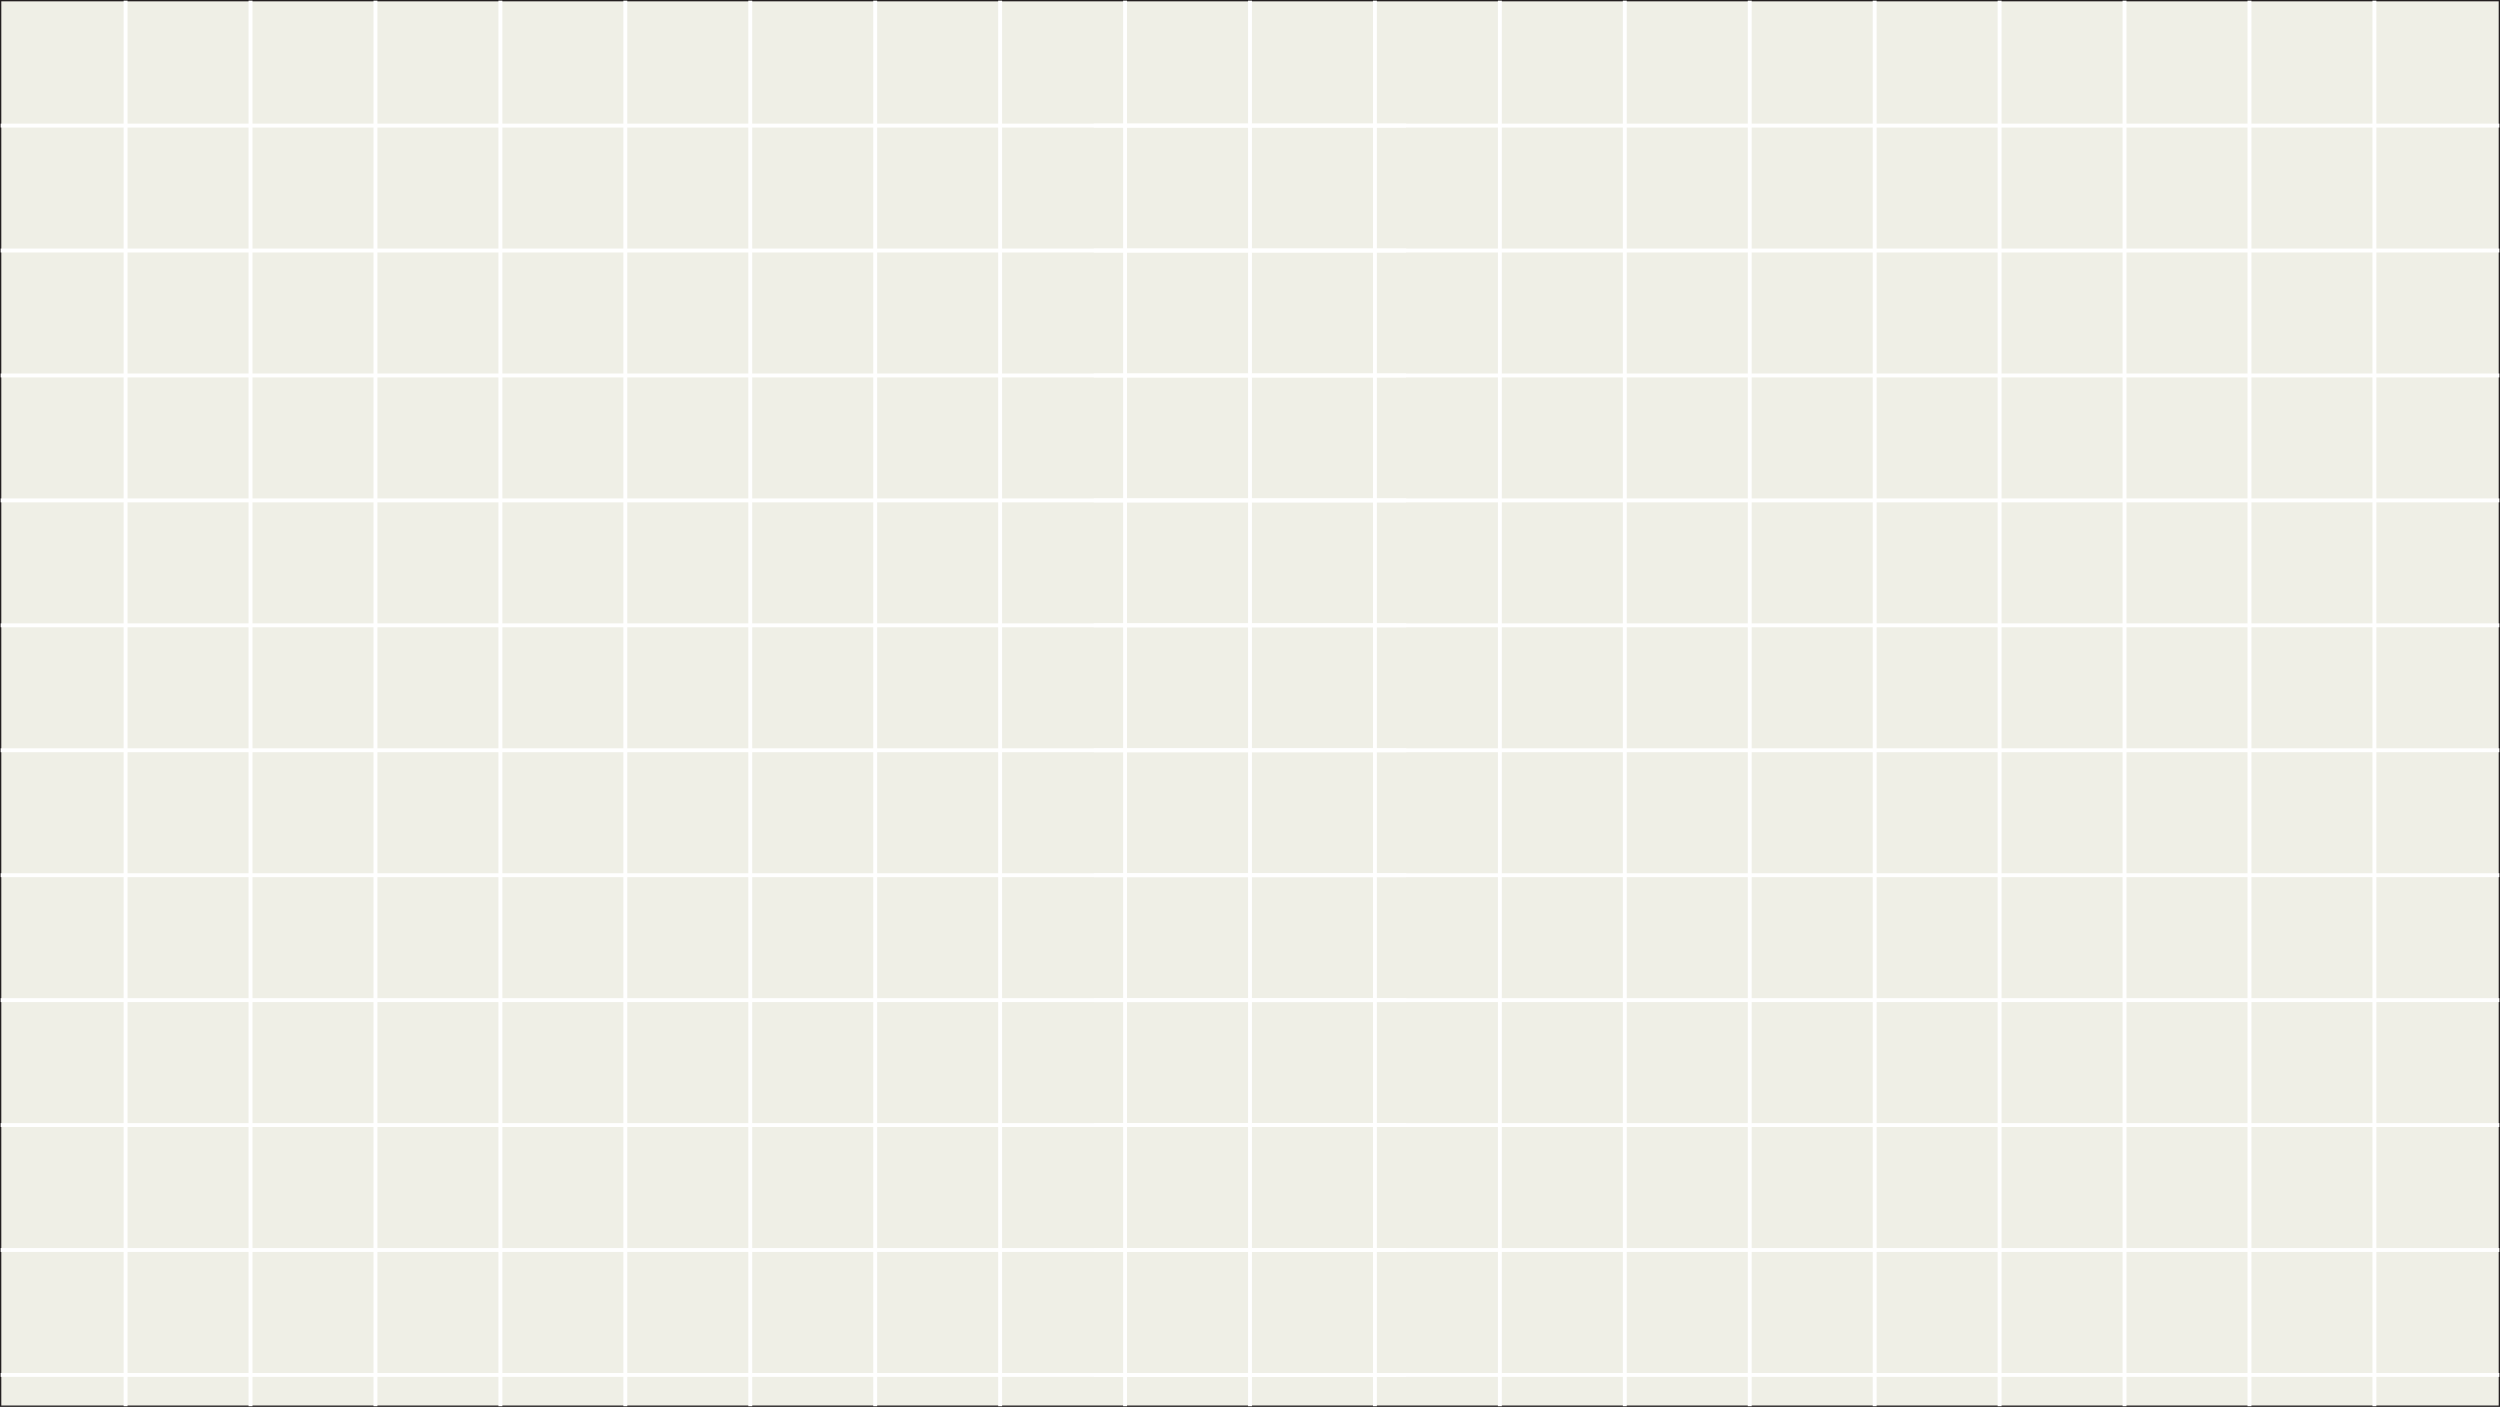 <svg id="Layer_1" data-name="Layer 1" xmlns="http://www.w3.org/2000/svg" viewBox="0 0 1921 1081"><rect x="0" y="0" width="1921" height="1081" fill="#808080" stroke="none"/><defs><style>.cls-1{fill:#efefe6;stroke:#231f20;}.cls-1,.cls-2{stroke-miterlimit:10;}.cls-2{fill:none;stroke:#fff;stroke-width:3px;}</style></defs><rect class="cls-1" x="0.5" y="0.5" width="1920" height="1080"/><line class="cls-2" x1="96.5" y1="0.5" x2="96.5" y2="1080.5"/><line class="cls-2" x1="192.5" y1="0.5" x2="192.5" y2="1080.5"/><line class="cls-2" x1="288.5" y1="0.5" x2="288.5" y2="1080.5"/><line class="cls-2" x1="960.5" y1="0.5" x2="960.5" y2="1080.5"/><line class="cls-2" x1="864.5" y1="0.5" x2="864.5" y2="1080.5"/><line class="cls-2" x1="768.5" y1="0.5" x2="768.5" y2="1080.5"/><line class="cls-2" x1="672.5" y1="0.5" x2="672.5" y2="1080.5"/><line class="cls-2" x1="576.5" y1="0.5" x2="576.5" y2="1080.5"/><line class="cls-2" x1="480.5" y1="0.5" x2="480.5" y2="1080.5"/><line class="cls-2" x1="384.5" y1="0.5" x2="384.5" y2="1080.5"/><line class="cls-2" x1="1152.5" y1="0.5" x2="1152.5" y2="1080.5"/><line class="cls-2" x1="1248.5" y1="0.5" x2="1248.5" y2="1080.5"/><line class="cls-2" x1="1344.5" y1="0.5" x2="1344.5" y2="1080.5"/><line class="cls-2" x1="1440.5" y1="0.5" x2="1440.5" y2="1080.5"/><line class="cls-2" x1="1536.5" y1="0.5" x2="1536.5" y2="1080.5"/><line class="cls-2" x1="1632.5" y1="0.5" x2="1632.5" y2="1080.5"/><line class="cls-2" x1="1728.5" y1="0.5" x2="1728.5" y2="1080.5"/><line class="cls-2" x1="1824.5" y1="0.5" x2="1824.5" y2="1080.5"/><line class="cls-2" x1="1056.5" y1="0.5" x2="1056.5" y2="1080.5"/><line class="cls-2" x1="0.5" y1="864.5" x2="1080.5" y2="864.5"/><line class="cls-2" x1="0.5" y1="960.5" x2="1080.5" y2="960.5"/><line class="cls-2" x1="0.5" y1="1056.5" x2="1080.5" y2="1056.5"/><line class="cls-2" x1="0.5" y1="672.5" x2="1080.5" y2="672.5"/><line class="cls-2" x1="0.5" y1="576.5" x2="1080.5" y2="576.5"/><line class="cls-2" x1="0.5" y1="480.5" x2="1080.5" y2="480.5"/><line class="cls-2" x1="0.5" y1="384.5" x2="1080.5" y2="384.5"/><line class="cls-2" x1="0.5" y1="288.5" x2="1080.5" y2="288.5"/><line class="cls-2" x1="0.5" y1="192.5" x2="1080.5" y2="192.5"/><line class="cls-2" x1="0.5" y1="96.5" x2="1080.5" y2="96.5"/><line class="cls-2" x1="0.5" y1="768.5" x2="1080.5" y2="768.5"/><line class="cls-2" x1="840.5" y1="864.5" x2="1920.5" y2="864.5"/><line class="cls-2" x1="840.5" y1="960.5" x2="1920.5" y2="960.5"/><line class="cls-2" x1="840.5" y1="1056.5" x2="1920.5" y2="1056.5"/><line class="cls-2" x1="840.5" y1="672.5" x2="1920.5" y2="672.5"/><line class="cls-2" x1="840.5" y1="576.5" x2="1920.5" y2="576.5"/><line class="cls-2" x1="840.5" y1="480.5" x2="1920.5" y2="480.5"/><line class="cls-2" x1="840.5" y1="384.5" x2="1920.5" y2="384.5"/><line class="cls-2" x1="840.5" y1="288.5" x2="1920.5" y2="288.5"/><line class="cls-2" x1="840.5" y1="192.5" x2="1920.5" y2="192.5"/><line class="cls-2" x1="840.5" y1="96.5" x2="1920.5" y2="96.5"/><line class="cls-2" x1="840.5" y1="768.5" x2="1920.5" y2="768.5"/></svg>
